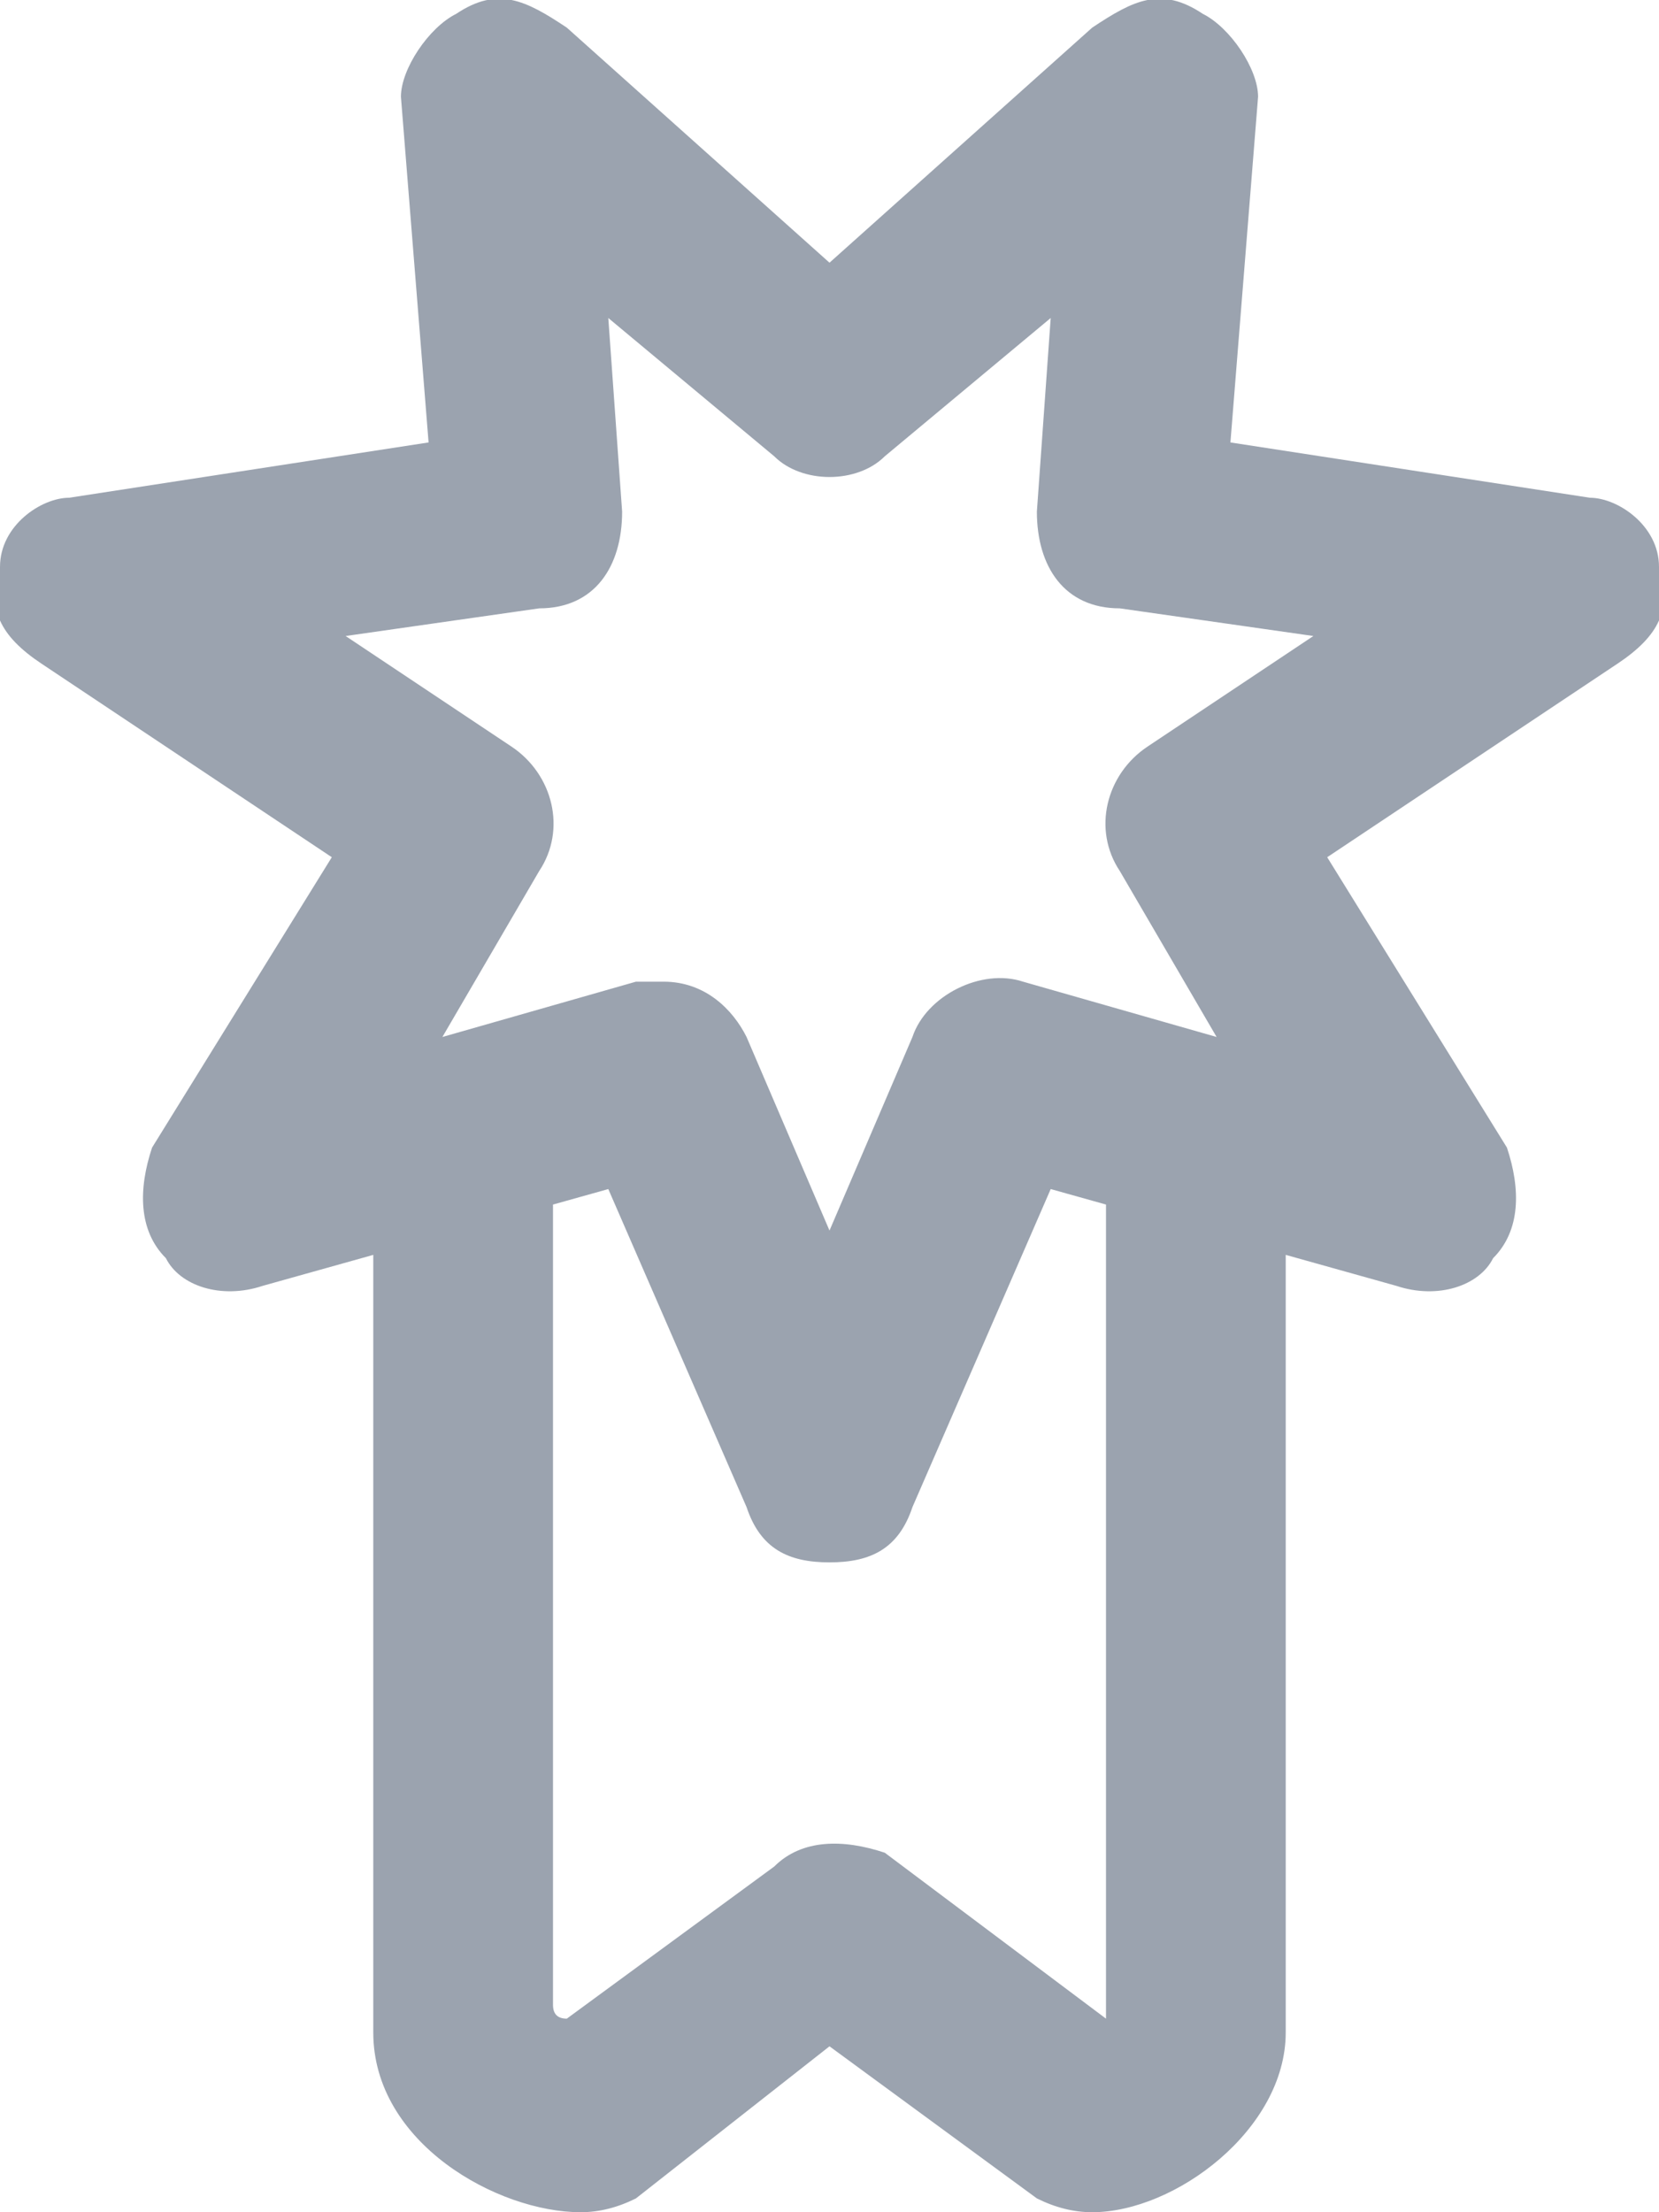 <svg version="1.2" xmlns="http://www.w3.org/2000/svg" viewBox="0 0 12 16" width="12" height="16"><style>.s0{fill:#9ba3af}</style><path class="s0" d="m6 11.3c-0.3 0-0.5-0.1-0.6-0.4l-1-2.3l-2.5 0.7c-0.3 0.1-0.6 0-0.7-0.2c-0.2-0.2-0.2-0.5-0.1-0.8l1.3-2.1l-2.1-1.4c-0.3-0.2-0.4-0.4-0.3-0.7c0-0.3 0.3-0.5 0.5-0.5l2.6-0.4l-0.2-2.5c0-0.2 0.2-0.5 0.4-0.6c0.3-0.2 0.5-0.1 0.8 0.1l1.9 1.7l1.9-1.7c0.3-0.2 0.5-0.3 0.8-0.1c0.2 0.1 0.4 0.4 0.4 0.6l-0.2 2.5l2.6 0.4c0.2 0 0.5 0.2 0.5 0.5c0.1 0.3 0 0.5-0.3 0.7l-2.1 1.4l1.3 2.1c0.1 0.3 0.1 0.6-0.1 0.8c-0.1 0.2-0.4 0.3-0.7 0.2l-2.5-0.7l-1 2.3c-0.1 0.3-0.3 0.4-0.6 0.4zm-1.2-4.2c0.3 0 0.5 0.2 0.6 0.4l0.6 1.4l0.6-1.4c0.1-0.3 0.5-0.5 0.8-0.4l1.4 0.4l-0.7-1.2c-0.2-0.3-0.1-0.7 0.2-0.9l1.2-0.8l-1.4-0.2c-0.4 0-0.6-0.3-0.6-0.7l0.1-1.4l-1.2 1c-0.2 0.2-0.6 0.2-0.8 0l-1.2-1l0.1 1.4c0 0.4-0.2 0.7-0.6 0.7l-1.4 0.2l1.2 0.8c0.3 0.2 0.4 0.6 0.2 0.9l-0.7 1.2l1.4-0.4q0.1 0 0.2 0zm3.1 8.9q-0.2 0-0.4-0.1l-1.5-1.1l-1.4 1.1q-0.2 0.1-0.4 0.1c-0.6 0-1.5-0.5-1.5-1.3v-6.5c0-0.4 0.2-0.7 0.6-0.7c0.4 0 0.7 0.3 0.7 0.7v6.3q0 0.1 0.1 0.1l1.5-1.1c0.2-0.2 0.5-0.2 0.8-0.1l1.6 1.2q0 0 0 0v-6.4c0-0.4 0.3-0.7 0.7-0.7c0.3 0 0.6 0.3 0.6 0.7v6.5c0 0.7-0.8 1.3-1.4 1.3z" /></svg>